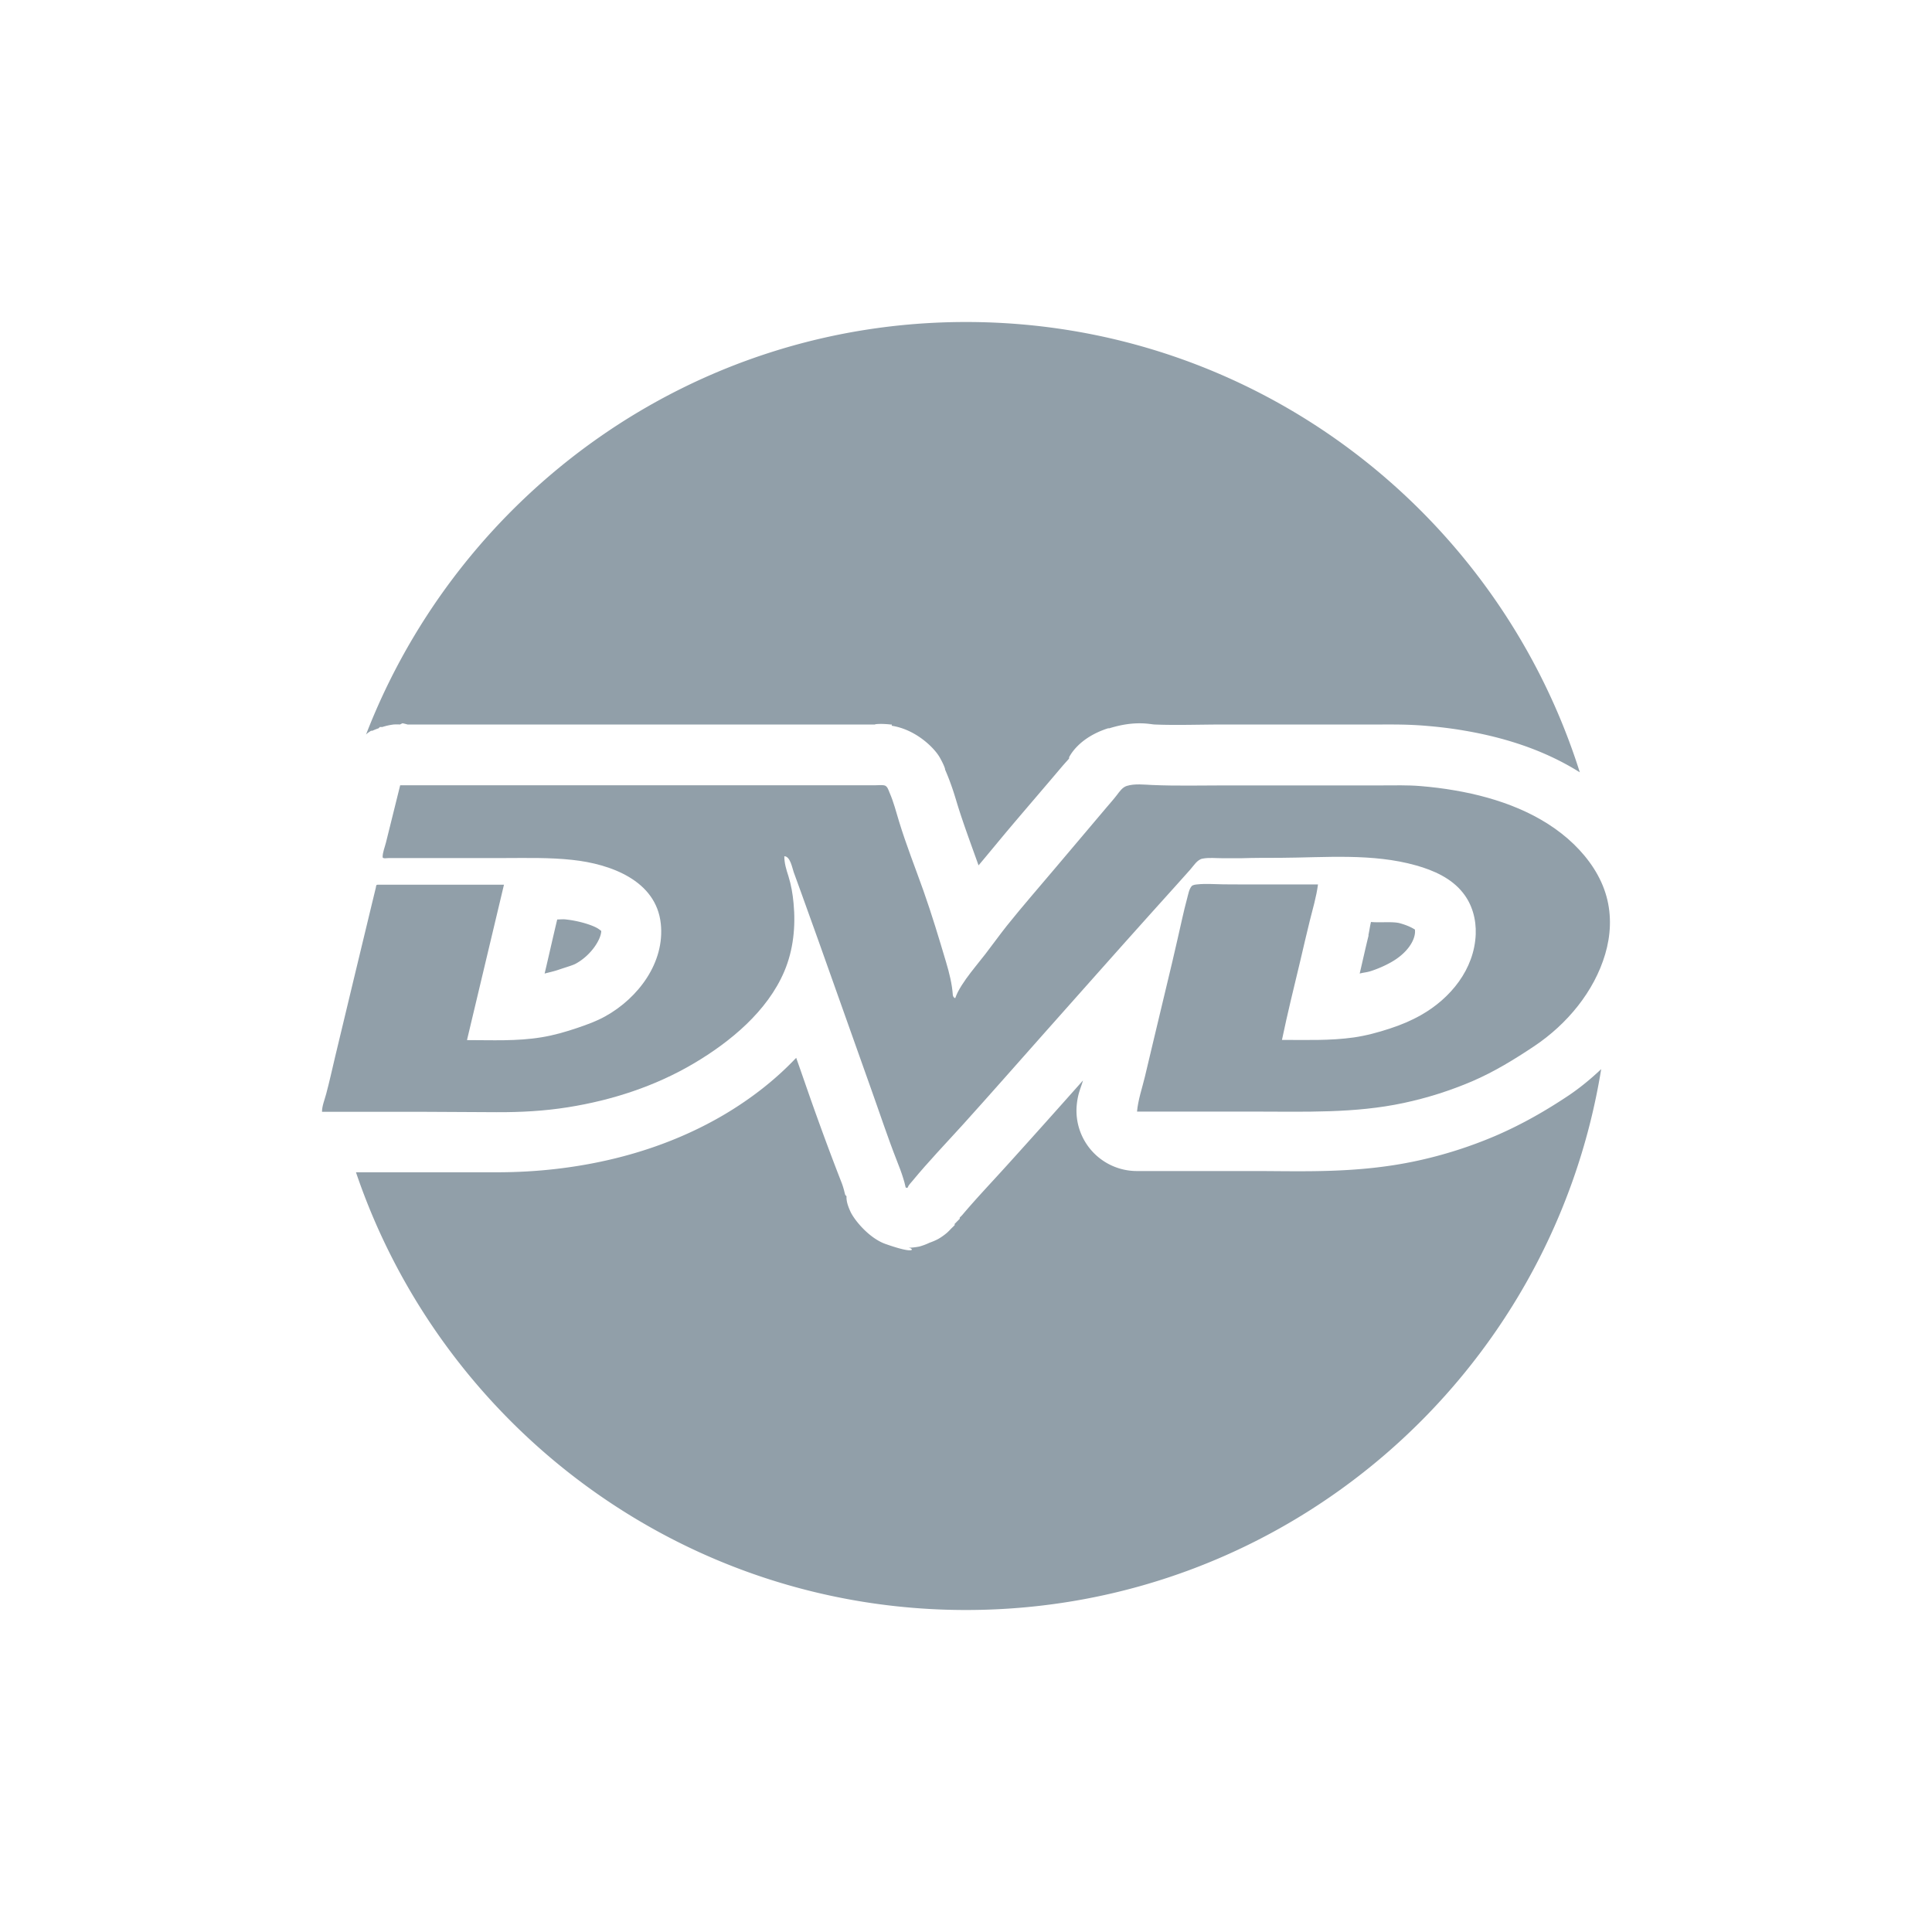 <svg xmlns="http://www.w3.org/2000/svg" viewBox="0 0 48 48" xmlns:xlink="http://www.w3.org/1999/xlink">
<g style="fill:#919fa9" transform="translate(0 -1004.362)">
<path d="M 24 8 C 17.198 8 11.409 12.265 9.094 18.25 A 1.5 1.5 0 0 1 9.125 18.219 A 1.5 1.5 0 0 1 9.219 18.156 A 1.5 1.5 0 0 1 9.25 18.156 A 1.5 1.5 0 0 1 9.406 18.094 A 1.5 1.5 0 0 1 9.438 18.062 A 1.5 1.5 0 0 1 9.5 18.062 A 1.5 1.5 0 0 1 9.781 18 A 1.5 1.5 0 0 1 9.938 18 A 1.5 1.5 0 0 1 10 17.969 A 1.5 1.5 0 0 1 10.125 18 L 17.812 18 L 21.75 18 C 21.689 18 21.839 17.968 22.125 18 L 22.156 18 C 22.164 18.001 22.149 18.031 22.156 18.031 C 22.757 18.125 23.21 18.58 23.344 18.812 C 23.482 19.053 23.498 19.164 23.469 19.094 C 23.638 19.478 23.725 19.784 23.781 19.969 C 23.923 20.433 24.113 20.944 24.312 21.5 C 24.574 21.189 24.847 20.855 25.094 20.562 C 25.511 20.069 25.926 19.588 26.344 19.094 C 26.459 18.957 26.532 18.883 26.562 18.844 A 1.5 1.5 0 0 1 26.562 18.812 C 26.573 18.799 26.781 18.333 27.531 18.094 A 1.5 1.5 0 0 1 27.562 18.094 C 28.214 17.89 28.591 18 28.688 18 C 29.222 18.023 29.805 18 30.438 18 L 32.375 18 L 34.344 18 C 34.63 18 34.976 17.996 35.406 18.031 C 35.737 18.058 36.064 18.096 36.406 18.156 C 37.334 18.316 38.339 18.615 39.25 19.188 C 37.204 12.709 31.155 8 24 8 z M 16.938 21 C 17.413 21.456 17.826 22.026 17.906 22.781 C 17.957 23.257 17.742 23.62 17.625 24.031 C 17.761 23.867 18.026 23.686 18.094 23.531 C 18.202 23.276 18.254 22.939 18.219 22.562 C 18.206 22.422 18.184 22.314 18.156 22.219 C 18.154 22.211 18.159 22.198 18.156 22.188 C 18.097 22.006 18 21.687 18 21.25 A 1.5 1.5 0 0 1 18 21 L 17.812 21 L 16.938 21 z M 37.75 21.875 C 37.953 22.329 38.174 22.791 38.156 23.25 C 38.146 23.503 37.995 23.676 37.938 23.906 C 38.099 23.682 38.371 23.507 38.438 23.281 C 38.506 23.05 38.513 22.817 38.469 22.656 C 38.422 22.485 38.288 22.251 38.062 22.031 C 37.992 21.963 37.834 21.937 37.75 21.875 z M 13.844 22.844 C 13.737 23.289 13.637 23.741 13.531 24.188 C 13.644 24.157 13.745 24.138 13.875 24.094 C 14.095 24.019 14.233 23.983 14.312 23.938 C 14.695 23.725 14.937 23.331 14.938 23.125 C 14.932 23.131 14.913 23.104 14.844 23.062 C 14.705 22.98 14.381 22.878 14.062 22.844 C 14.001 22.834 13.909 22.844 13.844 22.844 z M 34.062 22.906 C 34.038 22.997 34.018 23.146 34 23.219 A 1.5 1.5 0 0 1 34 23.25 C 33.925 23.553 33.859 23.855 33.781 24.188 C 33.881 24.16 33.961 24.159 34.062 24.125 C 34.247 24.065 34.421 23.986 34.562 23.906 C 34.951 23.687 35.147 23.384 35.156 23.156 C 35.157 23.125 35.152 23.105 35.156 23.094 C 35.174 23.116 35.068 23.017 34.781 22.938 C 34.607 22.889 34.271 22.929 34.062 22.906 z M 10.531 23.469 C 10.318 24.353 10.119 25.237 9.906 26.125 L 10.125 26.125 A 1.5 1.5 0 0 1 10.125 25.469 C 10.284 24.799 10.465 24.14 10.625 23.469 L 10.531 23.469 z M 30.781 23.469 C 30.722 23.729 30.657 23.984 30.594 24.25 C 30.447 24.862 30.271 25.48 30.125 26.094 L 30.375 26.094 A 1.5 1.5 0 0 1 30.375 25.531 C 30.52 24.832 30.688 24.149 30.844 23.5 C 30.846 23.491 30.842 23.479 30.844 23.469 L 30.781 23.469 z M 22.812 25.844 C 22.894 26.074 22.981 26.301 23.062 26.531 C 23.074 26.564 23.082 26.592 23.094 26.625 C 23.231 26.473 23.363 26.31 23.5 26.156 C 23.169 26.09 22.957 25.994 22.812 25.844 z M 19.781 26.281 C 19.223 26.871 18.603 27.33 18 27.688 C 16.853 28.366 15.595 28.77 14.344 28.969 C 13.659 29.079 12.99 29.125 12.344 29.125 C 12.334 29.125 12.323 29.125 12.312 29.125 C 11.668 29.125 11.02 29.125 10.406 29.125 L 8.844 29.125 C 10.984 35.442 16.96 40 24 40 C 31.96 40 38.549 34.174 39.781 26.562 C 39.524 26.805 39.257 27.025 38.969 27.219 C 38.437 27.574 37.838 27.925 37.156 28.219 C 36.521 28.49 35.861 28.7 35.188 28.844 C 33.722 29.159 32.361 29.094 31.156 29.094 L 28.25 29.094 A 1.5 1.5 0 0 1 26.75 27.469 C 26.778 27.158 26.854 27.035 26.906 26.844 C 26.29 27.538 25.668 28.234 25.031 28.938 C 24.621 29.391 24.241 29.79 23.906 30.188 A 1.5 1.5 0 0 1 23.844 30.25 A 1.5 1.5 0 0 1 23.844 30.281 A 1.5 1.5 0 0 1 23.812 30.312 C 23.803 30.328 23.789 30.33 23.781 30.344 A 1.5 1.5 0 0 1 23.719 30.406 C 23.717 30.408 23.719 30.438 23.719 30.438 A 1.5 1.5 0 0 1 23.656 30.5 A 1.5 1.5 0 0 1 23.625 30.531 A 1.5 1.5 0 0 1 23.531 30.625 A 1.5 1.5 0 0 1 23.312 30.781 A 1.5 1.5 0 0 1 23.094 30.875 A 1.5 1.5 0 0 1 22.844 30.969 A 1.5 1.5 0 0 1 22.562 31 C 22.689 31 22.815 31.194 22 30.906 C 21.593 30.762 21.223 30.312 21.125 30.094 C 21.036 29.894 21.039 29.828 21.031 29.781 C 21.031 29.777 21.032 29.75 21.031 29.75 C 21.028 29.74 21.033 29.729 21.031 29.719 A 1.5 1.5 0 0 1 21 29.688 C 20.98 29.622 20.962 29.517 20.906 29.375 C 20.654 28.731 20.423 28.103 20.219 27.531 C 20.071 27.115 19.929 26.698 19.781 26.281 z " transform="translate(0 1004.362)"/>
<path d="m 9.942,1023.872 h 7.877 3.921 c 0.072,0 0.145,-0.01 0.219,0 0.087,0.01 0.114,0.117 0.144,0.189 0.099,0.226 0.16,0.469 0.232,0.705 0.177,0.581 0.403,1.15 0.607,1.724 0.208,0.588 0.386,1.181 0.563,1.776 0.081,0.272 0.148,0.538 0.168,0.819 0.003,0.036 0.034,0.074 0.06,0.074 0.018,-0.051 0.039,-0.1 0.063,-0.148 0.059,-0.115 0.131,-0.225 0.206,-0.331 0.151,-0.211 0.319,-0.408 0.479,-0.615 0.179,-0.232 0.35,-0.471 0.532,-0.701 0.395,-0.493 0.81,-0.967 1.217,-1.45 0.418,-0.494 0.835,-0.988 1.253,-1.482 0.09,-0.107 0.184,-0.21 0.268,-0.321 0.067,-0.086 0.133,-0.188 0.243,-0.223 0.199,-0.062 0.432,-0.031 0.635,-0.023 0.605,0.026 1.213,0.01 1.819,0.01 h 1.94 c 0.647,0 1.294,0 1.94,0 0.318,0 0.637,-0.01 0.955,0.016 0.293,0.024 0.583,0.059 0.872,0.11 1.067,0.184 2.158,0.573 2.947,1.336 0.371,0.36 0.676,0.802 0.812,1.303 0.129,0.469 0.104,0.964 -0.033,1.426 -0.275,0.935 -0.952,1.743 -1.755,2.282 -0.5,0.334 -1.001,0.642 -1.555,0.88 -0.546,0.233 -1.113,0.412 -1.692,0.536 -1.223,0.263 -2.476,0.215 -3.719,0.215 h -2.911 c 0.026,-0.293 0.126,-0.579 0.195,-0.864 0.073,-0.312 0.149,-0.626 0.223,-0.938 0.151,-0.633 0.302,-1.266 0.454,-1.9 0.085,-0.36 0.166,-0.721 0.248,-1.084 0.038,-0.173 0.08,-0.343 0.126,-0.515 0.025,-0.09 0.046,-0.223 0.109,-0.297 0.031,-0.038 0.105,-0.043 0.15,-0.047 0.098,-0.011 0.199,-0.011 0.297,-0.01 0.233,0.01 0.465,0.011 0.697,0.011 h 1.997 c -0.04,0.31 -0.131,0.609 -0.206,0.912 -0.08,0.322 -0.154,0.648 -0.231,0.974 -0.157,0.657 -0.32,1.314 -0.458,1.977 0.597,0 1.193,0.022 1.783,-0.061 0.301,-0.043 0.615,-0.127 0.903,-0.223 0.266,-0.086 0.524,-0.195 0.765,-0.331 0.737,-0.416 1.328,-1.138 1.363,-2.01 0.014,-0.369 -0.086,-0.74 -0.319,-1.031 -0.285,-0.361 -0.727,-0.557 -1.162,-0.679 -1.085,-0.307 -2.256,-0.195 -3.373,-0.189 -0.324,0 -0.646,0 -0.971,0.01 -0.155,0 -0.31,0 -0.467,0 -0.159,0 -0.337,-0.02 -0.493,0.01 -0.133,0.022 -0.225,0.18 -0.308,0.273 -0.114,0.127 -0.226,0.253 -0.34,0.38 -0.219,0.244 -0.436,0.486 -0.656,0.729 -0.872,0.971 -1.736,1.949 -2.604,2.924 -0.684,0.769 -1.362,1.544 -2.053,2.308 -0.418,0.461 -0.852,0.913 -1.248,1.393 -0.038,0.047 -0.095,0.1 -0.117,0.159 -0.001,0 -0.001,0.01 -0.001,0.01 -0.044,0 -0.048,0.013 -0.058,-0.035 -0.015,-0.069 -0.033,-0.136 -0.055,-0.203 -0.044,-0.145 -0.099,-0.286 -0.155,-0.428 -0.232,-0.591 -0.431,-1.197 -0.644,-1.793 -0.437,-1.232 -0.876,-2.464 -1.313,-3.696 -0.136,-0.38 -0.274,-0.759 -0.409,-1.138 -0.068,-0.184 -0.133,-0.367 -0.2,-0.551 -0.035,-0.098 -0.085,-0.391 -0.232,-0.391 0,0.173 0.048,0.329 0.102,0.494 0.069,0.222 0.107,0.444 0.128,0.676 0.054,0.571 -0.004,1.157 -0.23,1.69 -0.42,0.99 -1.34,1.75 -2.248,2.287 -0.956,0.566 -2.031,0.915 -3.125,1.089 -0.593,0.095 -1.184,0.126 -1.782,0.123 -0.64,0 -1.278,-0.01 -1.917,-0.01 H 8.468 8 c 0,-0.146 0.067,-0.303 0.104,-0.445 0.081,-0.303 0.149,-0.612 0.221,-0.917 0.304,-1.263 0.605,-2.527 0.911,-3.789 0.033,-0.139 0.067,-0.278 0.101,-0.416 0.012,-0.051 -0.001,-0.075 0.057,-0.075 h 0.117 0.234 0.939 1.837 c -0.307,1.286 -0.613,2.575 -0.919,3.861 0.618,0 1.242,0.031 1.851,-0.07 0.306,-0.049 0.606,-0.136 0.897,-0.235 0.238,-0.081 0.471,-0.165 0.69,-0.287 0.816,-0.454 1.481,-1.334 1.377,-2.302 -0.115,-1.077 -1.259,-1.483 -2.195,-1.583 -0.566,-0.062 -1.138,-0.047 -1.706,-0.046 -0.65,0 -1.3,0 -1.95,0 H 9.819 9.663 c -0.044,0 -0.157,0.023 -0.157,-0.024 0,-0.117 0.055,-0.249 0.083,-0.361 0.118,-0.473 0.235,-0.945 0.352,-1.418"/>
</g>
</svg>
